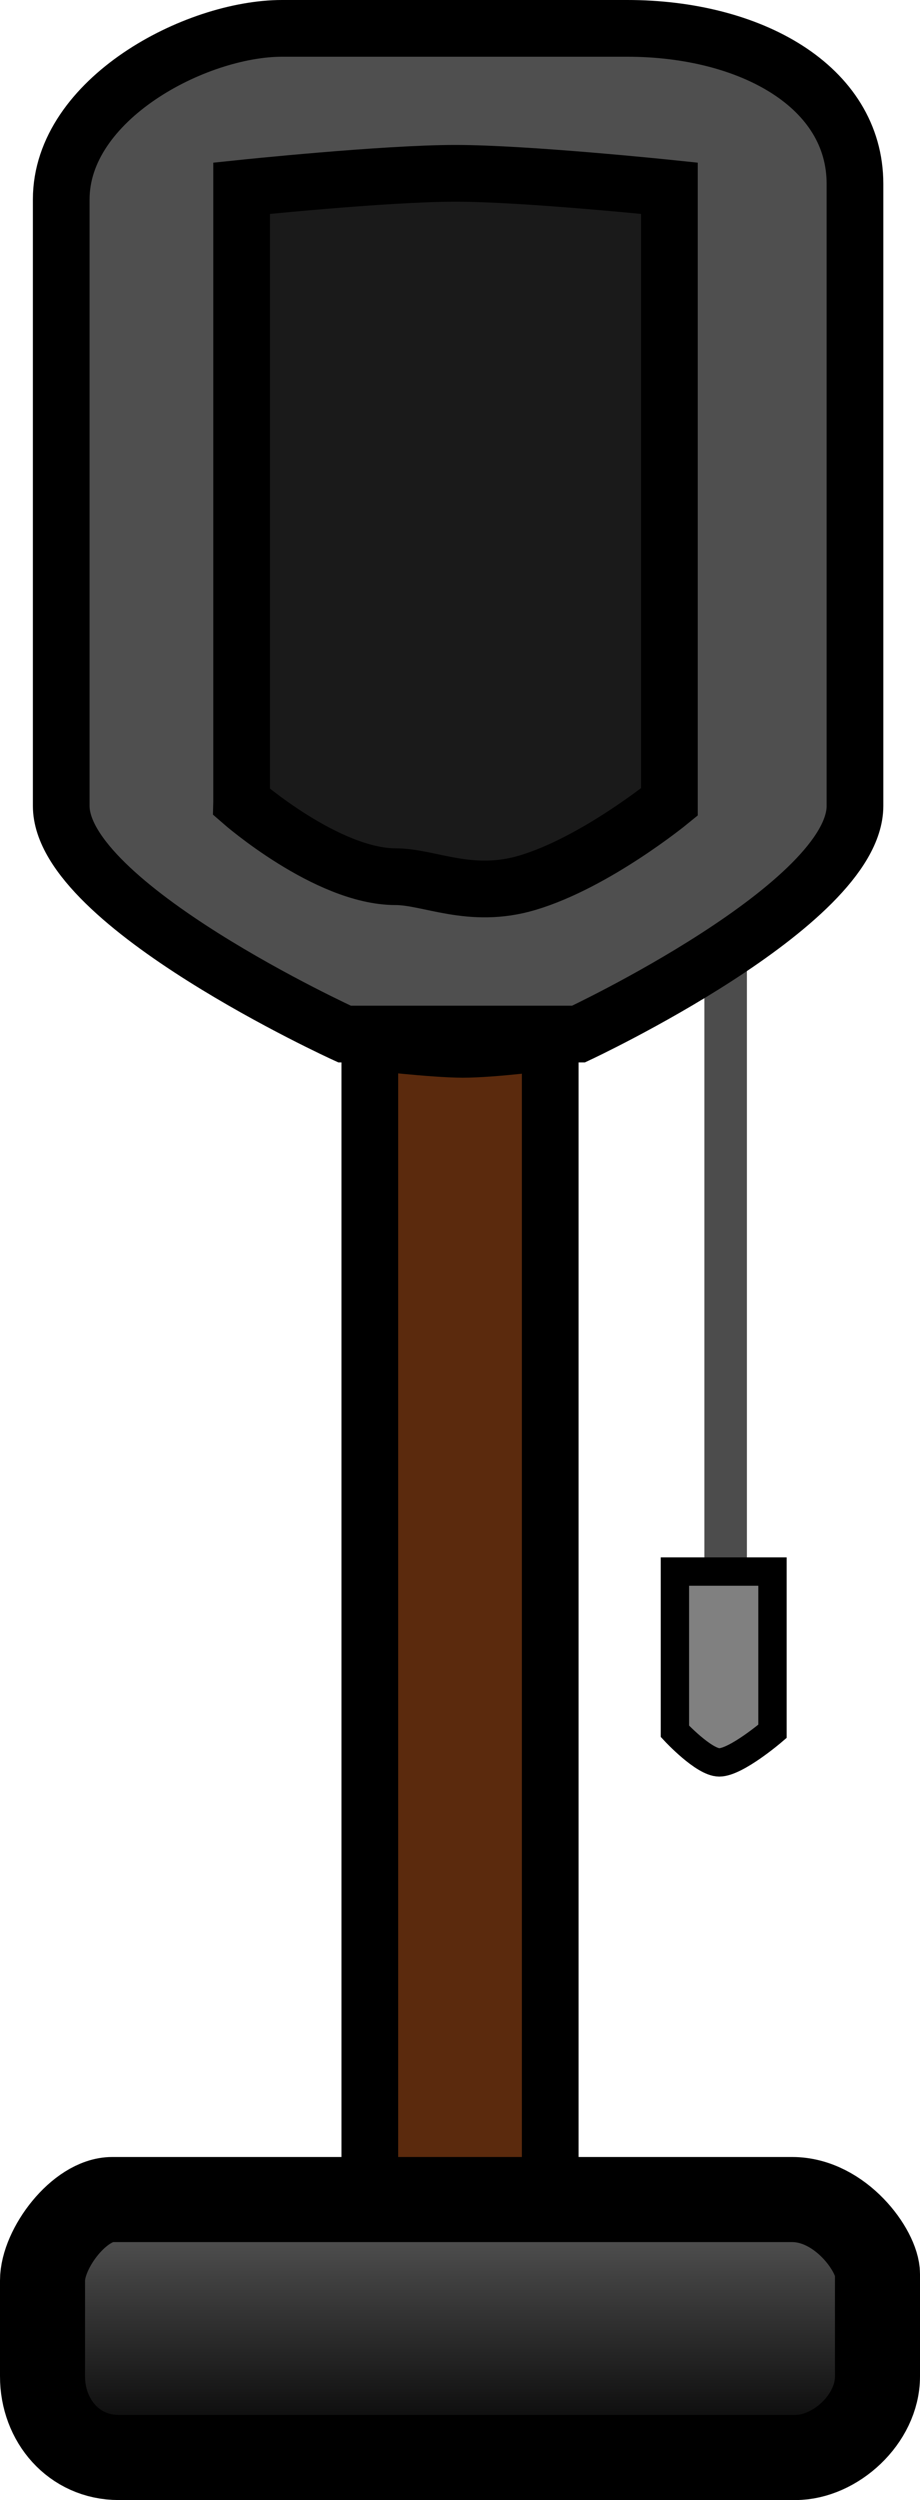 <svg version="1.1" xmlns="http://www.w3.org/2000/svg" xmlns:xlink="http://www.w3.org/1999/xlink" width="16.227" height="44.067" viewBox="0,0,16.227,44.067"><defs><linearGradient x1="240" y1="182.951" x2="240" y2="187.498" gradientUnits="userSpaceOnUse" id="color-1"><stop offset="0" stop-color="#5c5c5c"/><stop offset="1" stop-color="#000000"/></linearGradient></defs><g transform="translate(-231.886,-144.182)"><g data-paper-data="{&quot;isPaintingLayer&quot;:true}" fill-rule="nonzero" stroke-linejoin="miter" stroke-miterlimit="10" stroke-dasharray="" stroke-dashoffset="0" style="mix-blend-mode: normal"><path d="M238.409,183.091v-20.545c0,0 1.125,0.132 1.641,0.132c0.543,0 1.541,-0.132 1.541,-0.132v20.545z" fill="#5b2a0d" stroke="#000000" stroke-width="1" stroke-linecap="butt"/><path d="M244.685,161.216v11.182" fill="none" stroke="#4c4c4c" stroke-width="0.75" stroke-linecap="round"/><path d="M243.79,174.699v-2.816h1.721v2.816c0,0 -0.64,0.548 -0.939,0.548c-0.273,0 -0.782,-0.548 -0.782,-0.548z" fill="#808080" stroke="#000000" stroke-width="0.5" stroke-linecap="butt"/><path d="M237.964,162.409c0,0 -4.998,-2.282 -4.998,-4.021c0,-2.103 0,-7.334 0,-10.691c0,-1.767 2.368,-3.015 3.896,-3.015c1.299,0 3.866,0 6.087,0c2.174,0 4.017,1.023 4.017,2.741c0,3.353 0,8.843 0,10.965c0,1.739 -4.876,4.021 -4.876,4.021z" fill="#4f4f4f" stroke="#000000" stroke-width="1" stroke-linecap="butt"/><path d="M232.636,186.069c0,-0.611 0,-1.318 0,-1.688c0,-0.568 0.653,-1.429 1.23,-1.429c1.583,0 8.873,0 11.991,0c0.857,0 1.506,0.91 1.506,1.313c0,0.382 0,1.126 0,1.805c0,0.756 -0.748,1.429 -1.448,1.429c-1.713,0 -8.943,0 -11.933,0c-0.796,0 -1.346,-0.654 -1.346,-1.429z" fill="url(#color-1)" stroke="#000000" stroke-width="1.5" stroke-linecap="butt"/><path d="M236.148,158.318v-10.818c0,0 2.513,-0.263 3.77,-0.263c1.258,0 3.775,0.263 3.775,0.263v10.818c0,0 -1.308,1.068 -2.506,1.424c-1.003,0.298 -1.73,-0.107 -2.322,-0.107c-1.21,0 -2.717,-1.316 -2.717,-1.316z" fill="#1a1a1a" stroke="#000000" stroke-width="1" stroke-linecap="butt"/></g></g></svg>